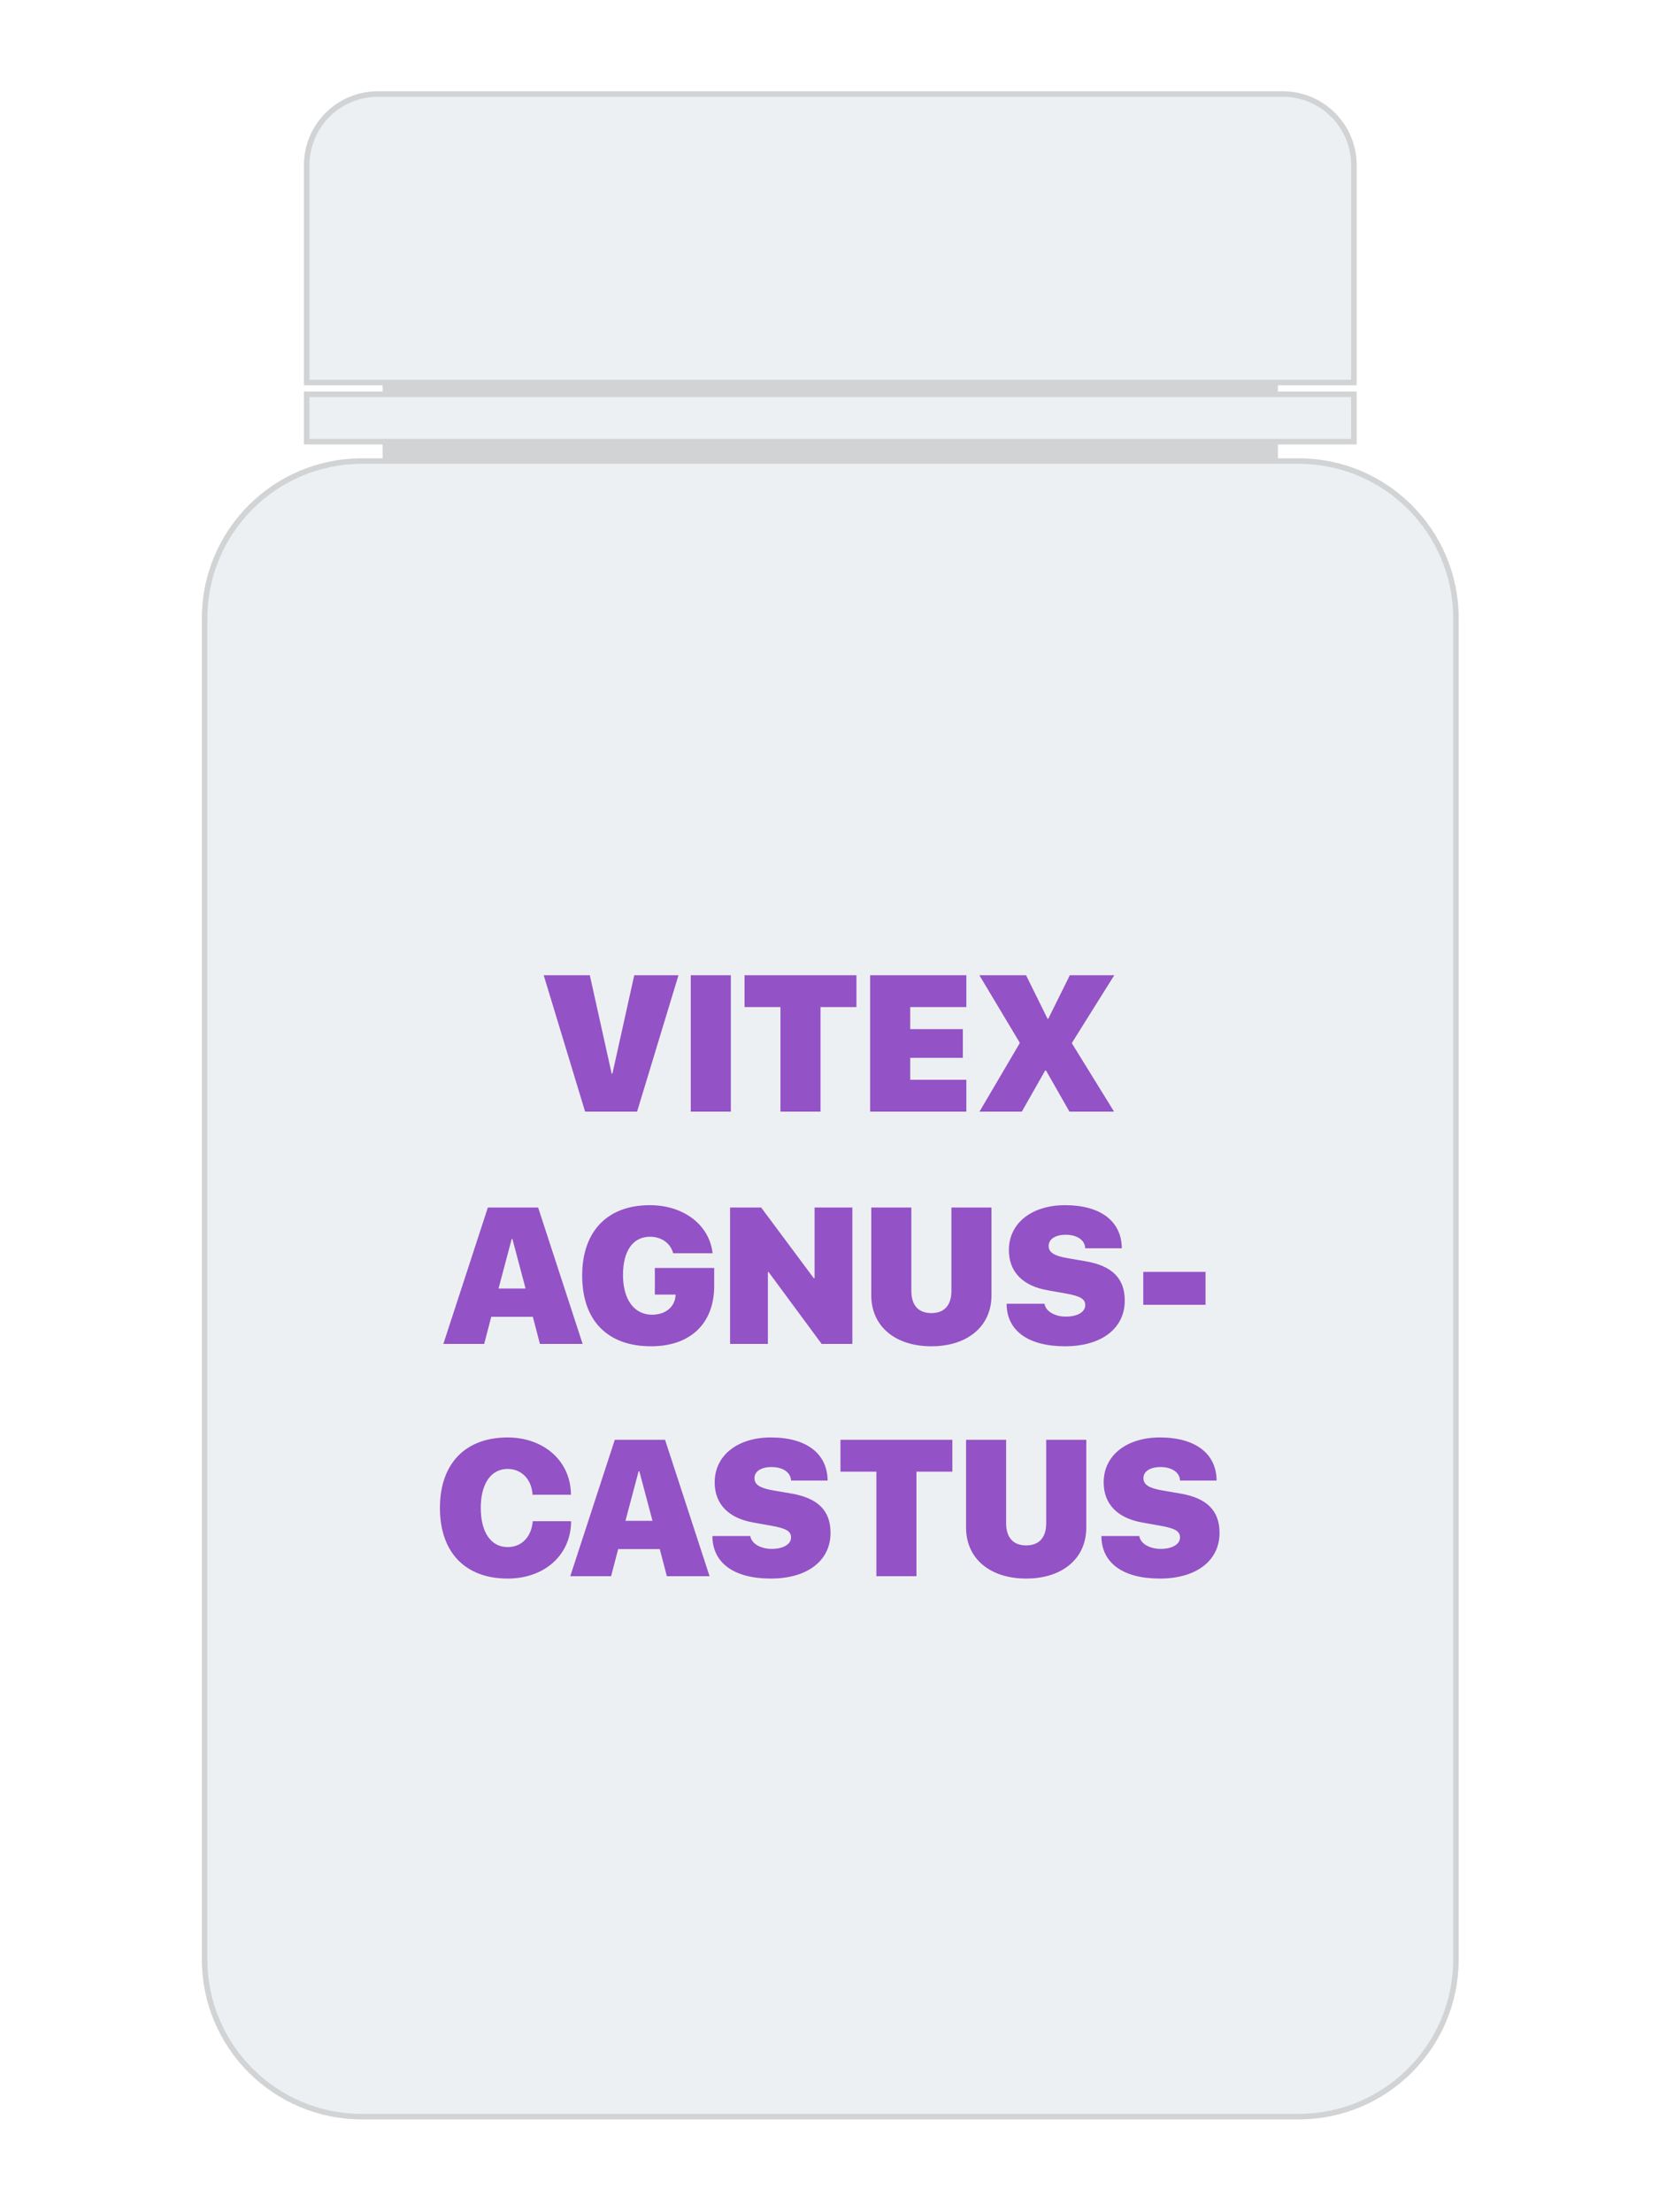 <svg width="300" height="400" viewBox="0 0 300 400" fill="none" xmlns="http://www.w3.org/2000/svg">
<rect width="300" height="400" fill="white"/>
<path d="M231.09 69.16H69.19V83.37H231.09V69.16Z" fill="#D1D3D4"/>
<path d="M234.84 382.72H65.44C49.73 382.72 37 369.99 37 354.28V111.81C37 96.1 49.73 83.37 65.44 83.37H234.84C250.55 83.37 263.28 96.1 263.28 111.81V354.28C263.28 369.99 250.55 382.72 234.84 382.72Z" fill="#EDF0F2" stroke="#D1D3D4" stroke-miterlimit="10"/>
<path d="M244.82 69.16H55.46V29.87C55.46 22.76 61.22 17 68.33 17H231.96C239.07 17 244.83 22.76 244.83 29.87V69.16H244.82Z" fill="#EDF0F2" stroke="#D1D3D4" stroke-miterlimit="10"/>
<path d="M244.83 71.3H55.46V79.86H244.83V71.3Z" fill="#EDF0F2" stroke="#D1D3D4" stroke-miterlimit="10"/>
<path d="M115.205 201L122.69 176.339H114.692L110.745 194.13H110.608L106.66 176.339H98.32L105.806 201H115.205ZM132.158 201V176.339H124.912V201H132.158ZM148.376 201V182.099H154.871V176.339H134.636V182.099H141.13V201H148.376ZM174.746 195.241H164.595V191.276H174.114V186.081H164.595V182.099H174.746V176.339H157.349V201H174.746V195.241ZM177.122 201H184.778L188.999 193.566H189.153L193.391 201H201.458L193.853 188.678V188.542L201.492 176.339H193.459L189.563 184.201H189.426L185.547 176.339H177.104L184.385 188.507V188.644L177.122 201ZM97.637 243H105.361L97.312 218.339H88.22L80.171 243H87.554L88.835 238.095H96.355L97.637 243ZM92.527 224.03H92.664L95.039 232.985H90.151L92.527 224.03ZM129.15 232.507V229.26H118.418V234.079H122.178L122.144 234.421C121.938 236.403 120.264 237.719 117.905 237.719C114.727 237.719 112.659 235.036 112.659 230.542C112.659 226.149 114.47 223.62 117.546 223.62C119.631 223.62 121.255 224.799 121.733 226.611H128.86C128.313 221.552 123.699 217.912 117.512 217.912C109.907 217.912 105.276 222.561 105.276 230.644C105.276 238.83 109.907 243.427 117.734 243.427C124.895 243.427 129.15 239.257 129.15 232.507ZM138.857 243V230.012H138.994L148.582 243H154.136V218.339H147.3V231.123H147.163L137.644 218.339H132.021V243H138.857ZM164.8 218.339H157.554V234.216C157.554 239.838 161.912 243.427 168.423 243.427C174.934 243.427 179.292 239.838 179.292 234.216V218.339H172.046V233.413C172.046 236.01 170.764 237.429 168.423 237.429C166.082 237.429 164.8 236.01 164.8 233.413V218.339ZM182.026 235.737C182.043 240.659 185.991 243.427 192.605 243.427C199.167 243.427 203.389 240.214 203.389 235.173C203.389 231.174 201.15 228.901 196.365 228.063L192.981 227.482C190.64 227.072 189.631 226.457 189.631 225.278C189.631 224.047 190.828 223.261 192.725 223.261C194.673 223.261 196.194 224.167 196.245 225.705H202.859C202.825 220.92 199.15 217.912 192.588 217.912C186.709 217.912 182.437 221.057 182.437 226.047C182.437 229.909 184.897 232.507 189.426 233.293L192.69 233.874C195.339 234.353 196.245 234.848 196.245 235.993C196.245 237.189 194.912 238.061 192.742 238.061C190.793 238.061 189.084 237.138 188.879 235.737H182.026ZM218 235.925V229.978H206.738V235.925H218ZM91.792 285.427C98.44 285.427 103.242 281.206 103.276 275.054H96.338C96.116 277.908 94.304 279.736 91.809 279.736C88.801 279.736 86.939 277.104 86.939 272.644C86.939 268.235 88.818 265.603 91.792 265.603C94.304 265.603 96.133 267.466 96.304 270.269H103.242C103.225 264.15 98.303 259.912 91.792 259.912C84.255 259.912 79.556 264.526 79.556 272.661C79.556 280.796 84.238 285.427 91.792 285.427ZM120.588 285H128.313L120.264 260.339H111.172L103.123 285H110.505L111.787 280.095H119.307L120.588 285ZM115.479 266.03H115.615L117.991 274.985H113.103L115.479 266.03ZM128.826 277.737C128.843 282.659 132.791 285.427 139.404 285.427C145.967 285.427 150.188 282.214 150.188 277.173C150.188 273.174 147.949 270.901 143.164 270.063L139.78 269.482C137.439 269.072 136.431 268.457 136.431 267.278C136.431 266.047 137.627 265.261 139.524 265.261C141.472 265.261 142.993 266.167 143.044 267.705H149.658C149.624 262.92 145.95 259.912 139.387 259.912C133.508 259.912 129.236 263.057 129.236 268.047C129.236 271.909 131.697 274.507 136.226 275.293L139.49 275.874C142.139 276.353 143.044 276.848 143.044 277.993C143.044 279.189 141.711 280.061 139.541 280.061C137.593 280.061 135.884 279.138 135.679 277.737H128.826ZM165.723 285V266.099H172.217V260.339H151.982V266.099H158.477V285H165.723ZM181.941 260.339H174.695V276.216C174.695 281.838 179.053 285.427 185.564 285.427C192.075 285.427 196.433 281.838 196.433 276.216V260.339H189.187V275.413C189.187 278.01 187.905 279.429 185.564 279.429C183.223 279.429 181.941 278.01 181.941 275.413V260.339ZM199.167 277.737C199.185 282.659 203.132 285.427 209.746 285.427C216.309 285.427 220.53 282.214 220.53 277.173C220.53 273.174 218.291 270.901 213.506 270.063L210.122 269.482C207.781 269.072 206.772 268.457 206.772 267.278C206.772 266.047 207.969 265.261 209.866 265.261C211.814 265.261 213.335 266.167 213.386 267.705H220C219.966 262.92 216.292 259.912 209.729 259.912C203.85 259.912 199.578 263.057 199.578 268.047C199.578 271.909 202.039 274.507 206.567 275.293L209.832 275.874C212.48 276.353 213.386 276.848 213.386 277.993C213.386 279.189 212.053 280.061 209.883 280.061C207.935 280.061 206.226 279.138 206.021 277.737H199.167Z" fill="#9352C6"/>
</svg>

